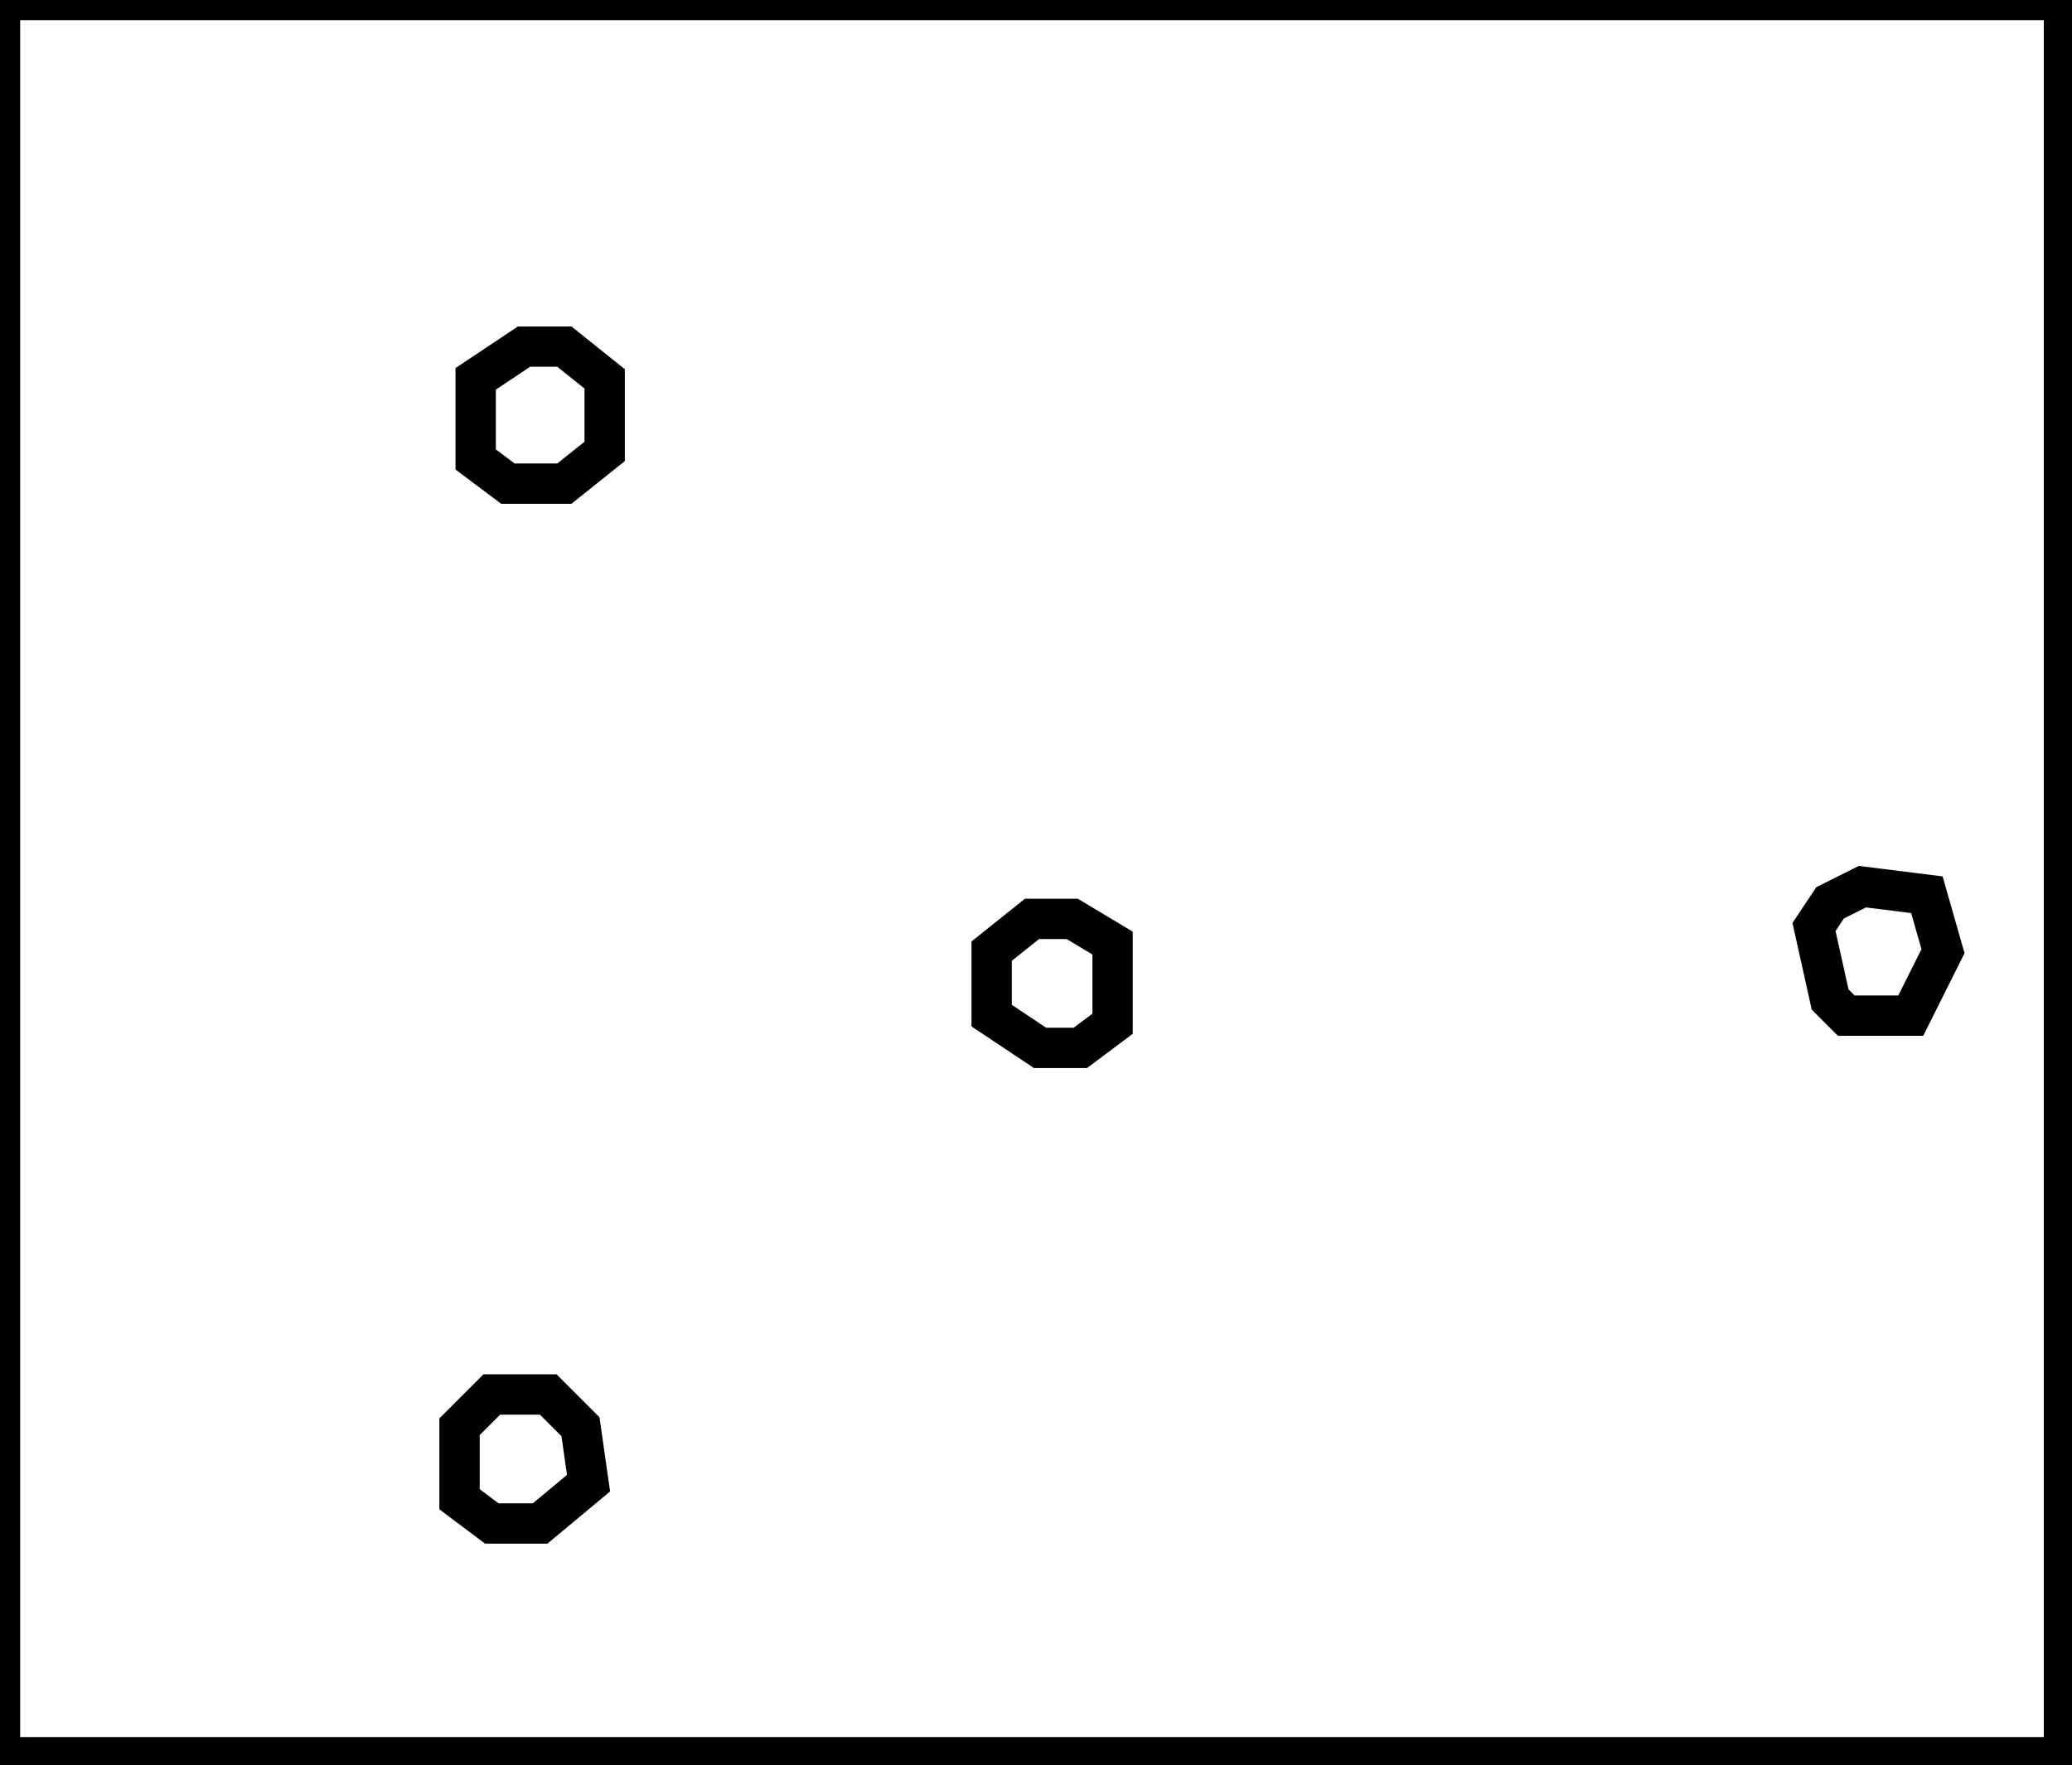 <?xml version="1.0" encoding="utf-8" ?>
<svg baseProfile="full" height="219" version="1.1" width="257" xmlns="http://www.w3.org/2000/svg" xmlns:ev="http://www.w3.org/2001/xml-events" xmlns:xlink="http://www.w3.org/1999/xlink"><defs /><rect fill="white" height="219" width="257" x="0" y="0" /><path d="M 61,173 L 57,177 L 57,186 L 61,189 L 67,189 L 73,184 L 72,177 L 68,173 Z" fill="none" stroke="black" stroke-width="5" /><path d="M 128,114 L 123,118 L 123,126 L 129,130 L 134,130 L 138,127 L 138,117 L 133,114 Z" fill="none" stroke="black" stroke-width="5" /><path d="M 227,112 L 225,115 L 227,124 L 229,126 L 237,126 L 241,118 L 239,111 L 231,110 Z" fill="none" stroke="black" stroke-width="5" /><path d="M 65,43 L 59,47 L 59,57 L 63,60 L 70,60 L 75,56 L 75,47 L 70,43 Z" fill="none" stroke="black" stroke-width="5" /><path d="M 0,0 L 0,218 L 256,218 L 256,0 Z" fill="none" stroke="black" stroke-width="5" /></svg>